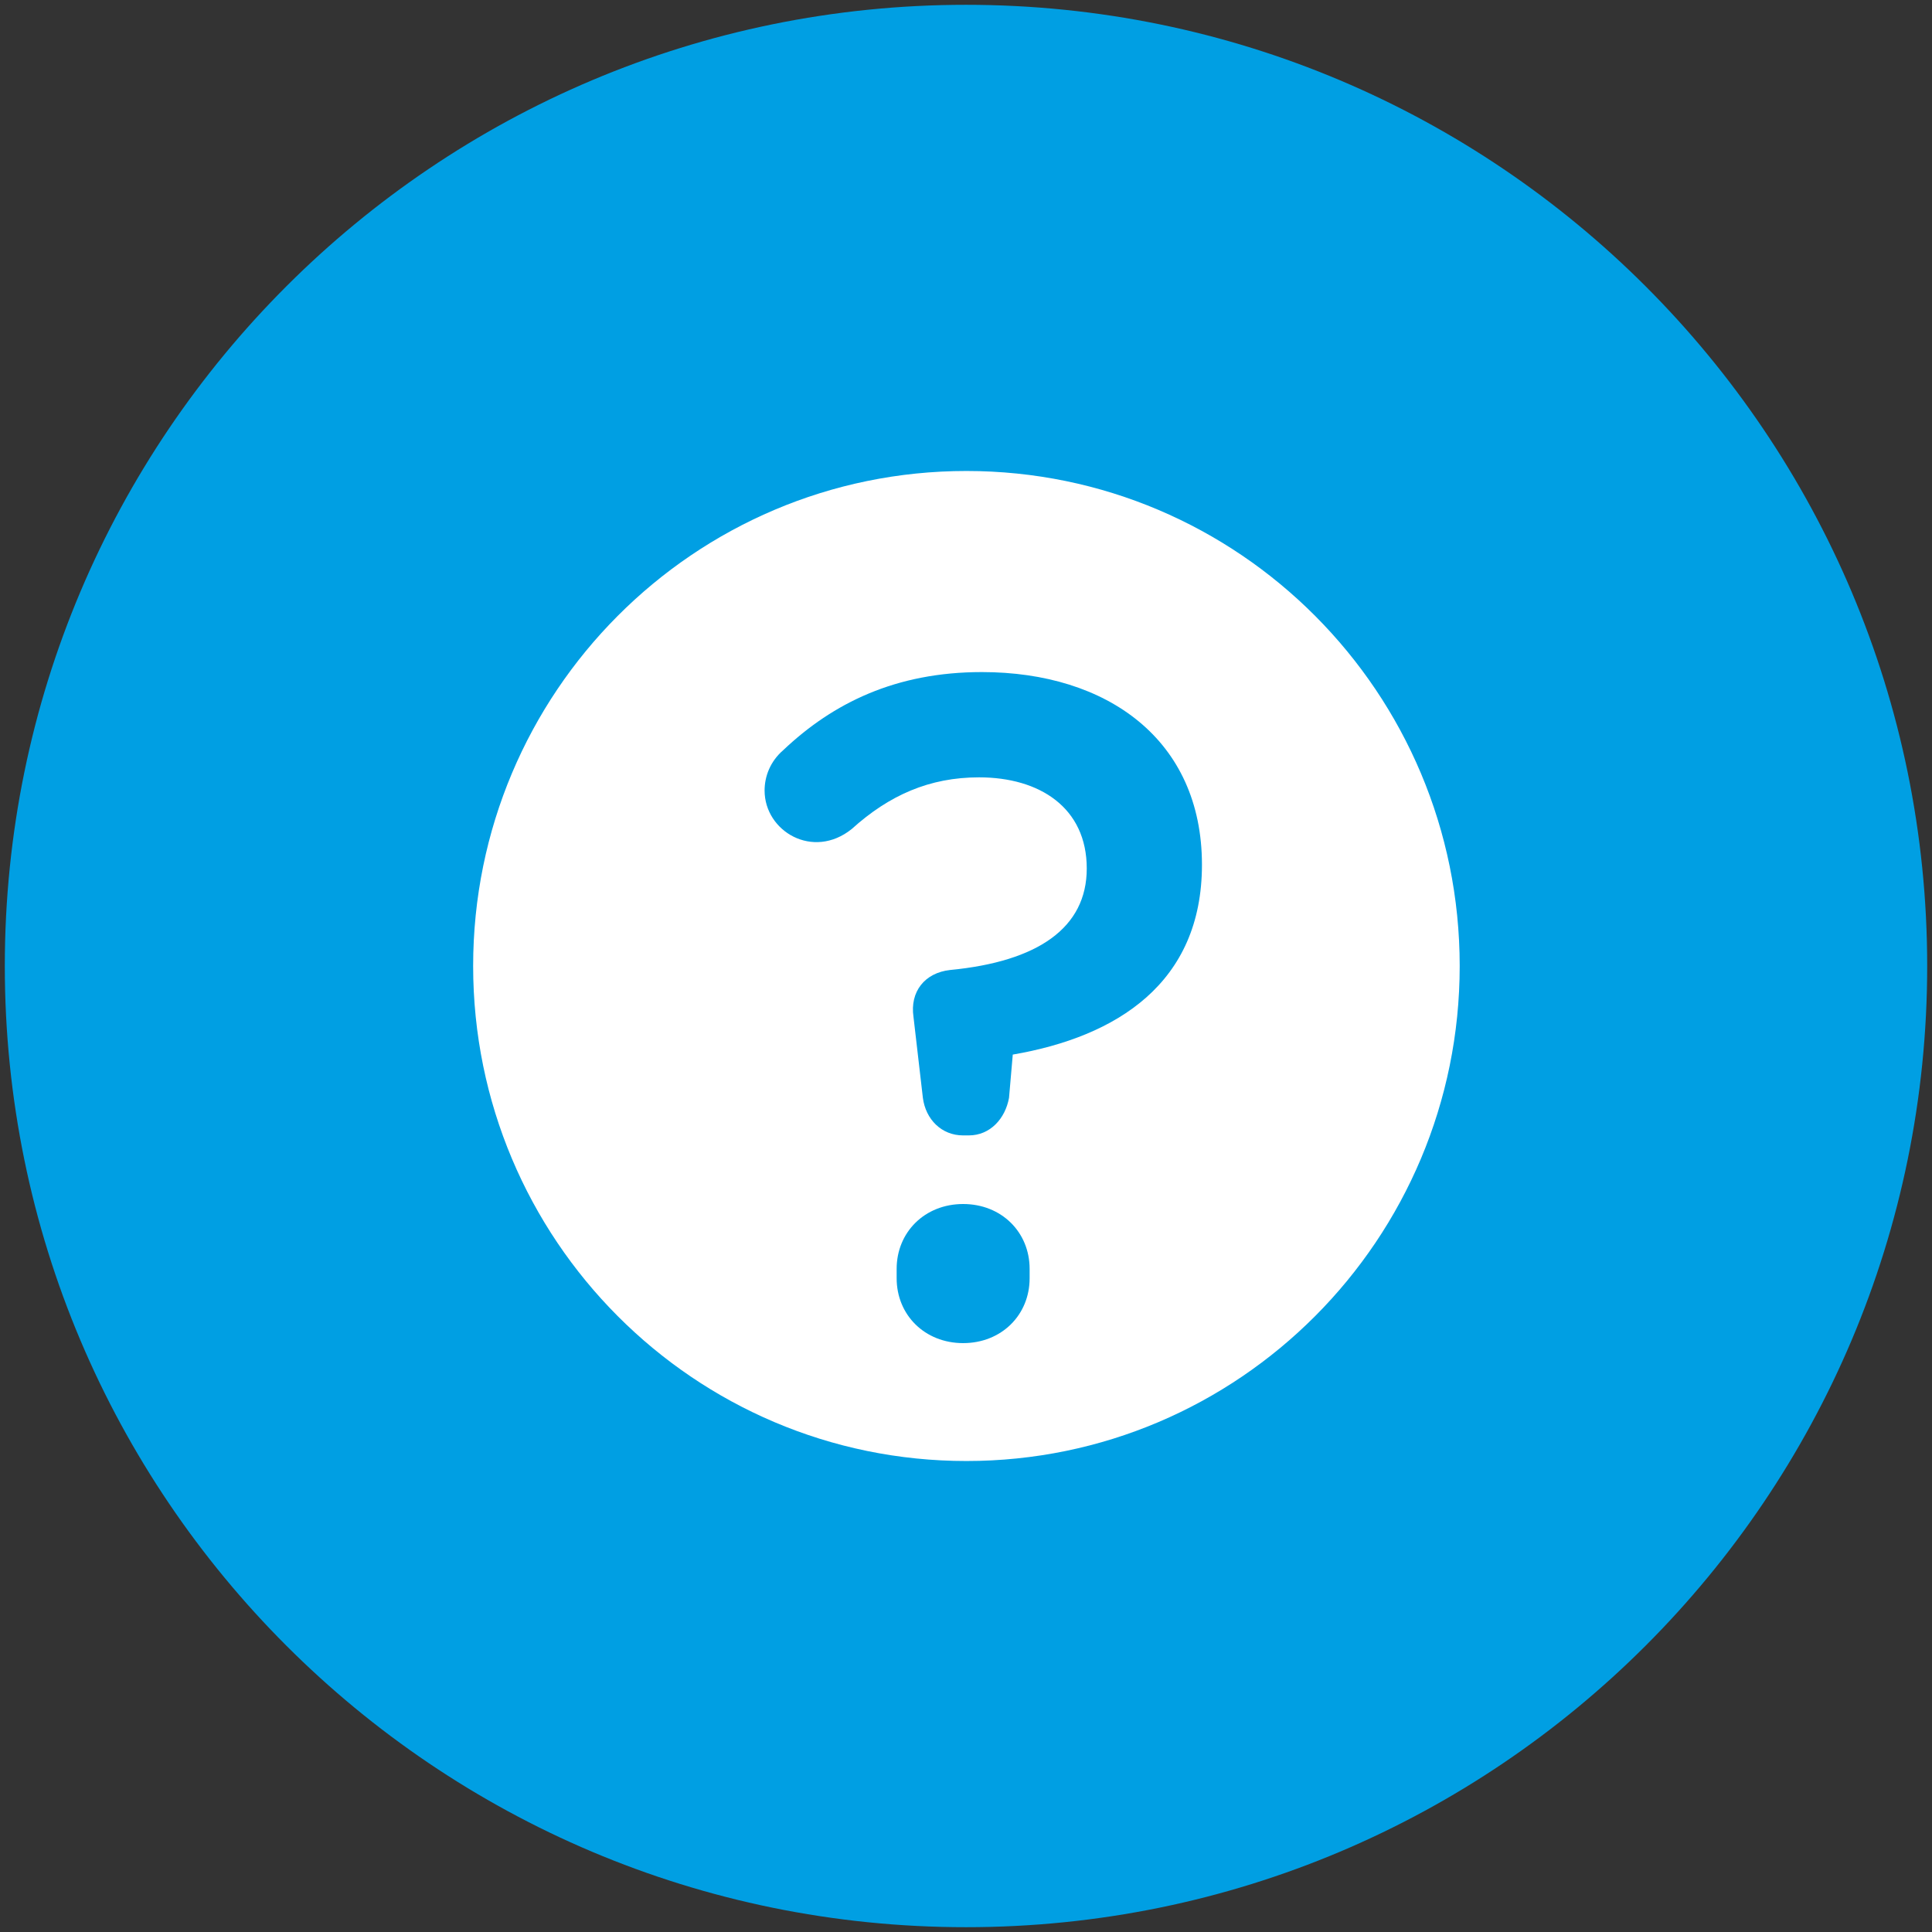 <?xml version="1.0" encoding="UTF-8" standalone="no"?>
<svg width="201px" height="201px" viewBox="0 0 201 201" version="1.1" xmlns="http://www.w3.org/2000/svg" xmlns:xlink="http://www.w3.org/1999/xlink">
    <rect x="0" y="0" width="201" height="201" fill="#333333" stroke="none"/>
    <!-- Generator: Sketch 39.1 (31720) - http://www.bohemiancoding.com/sketch -->
    <title>icon-help-sky</title>
    <desc>Created with Sketch.</desc>
    <defs></defs>
    <g id="Page-1" stroke="none" stroke-width="1" fill="none" fill-rule="evenodd">
        <g id="Icons" transform="translate(-311, -2230)">
            <g id="Sky-and-white" transform="translate(52, 1522)">
                <g id="icon-help-sky" transform="translate(259, 708)">
                    <g id="Fill-7849-+-Fill-7850-+-Fill-7851">
                        <path d="M200.5,100.5 C200.5,155.728 155.728,200.5 100.5,200.5 C45.272,200.5 0.5,155.728 0.5,100.5 C0.5,45.272 45.272,0.5 100.5,0.5 C155.728,0.5 200.5,45.272 200.5,100.5 L200.5,100.5 Z" id="Stroke-1" fill="#009FE3"></path>
                        <path d="M151.863,100.5 C151.863,128.942 128.886,152 100.544,152 C72.202,152 49.225,128.942 49.225,100.5 C49.225,72.058 72.202,49 100.544,49 C128.886,49 151.863,72.058 151.863,100.5" id="Fill-7849" fill="#FFFFFF"></path>
                        <path d="M100.202,125.263 C104.197,125.263 107.119,128.197 107.119,132.009 L107.119,132.988 C107.119,136.801 104.197,139.734 100.202,139.734 C96.207,139.734 93.285,136.801 93.285,132.988 L93.285,132.009 C93.285,128.197 96.207,125.263 100.202,125.263 L100.202,125.263 Z M100.202,118.125 C97.961,118.125 96.305,116.463 96.013,114.215 L95.038,105.806 C94.648,103.166 96.207,101.211 98.837,100.916 C107.996,100.038 113.063,96.518 113.063,90.357 C113.063,84.029 108.164,80.873 101.858,80.873 C96.694,80.873 92.506,82.73 88.609,86.25 C84.585,89.48 79.546,86.492 79.546,82.243 C79.546,80.775 80.131,79.211 81.494,78.037 C86.658,73.148 93.187,69.921 102.15,69.921 C115.2,69.921 125.048,76.974 125.048,89.966 C125.048,102.286 116.181,107.859 105.366,109.716 L104.976,114.215 C104.586,116.365 103.027,118.125 100.787,118.125 L100.202,118.125 Z" id="Fill-7851" fill="#009FE3"></path>
                    </g>
                </g>
            </g>
        </g>
    </g>
</svg>